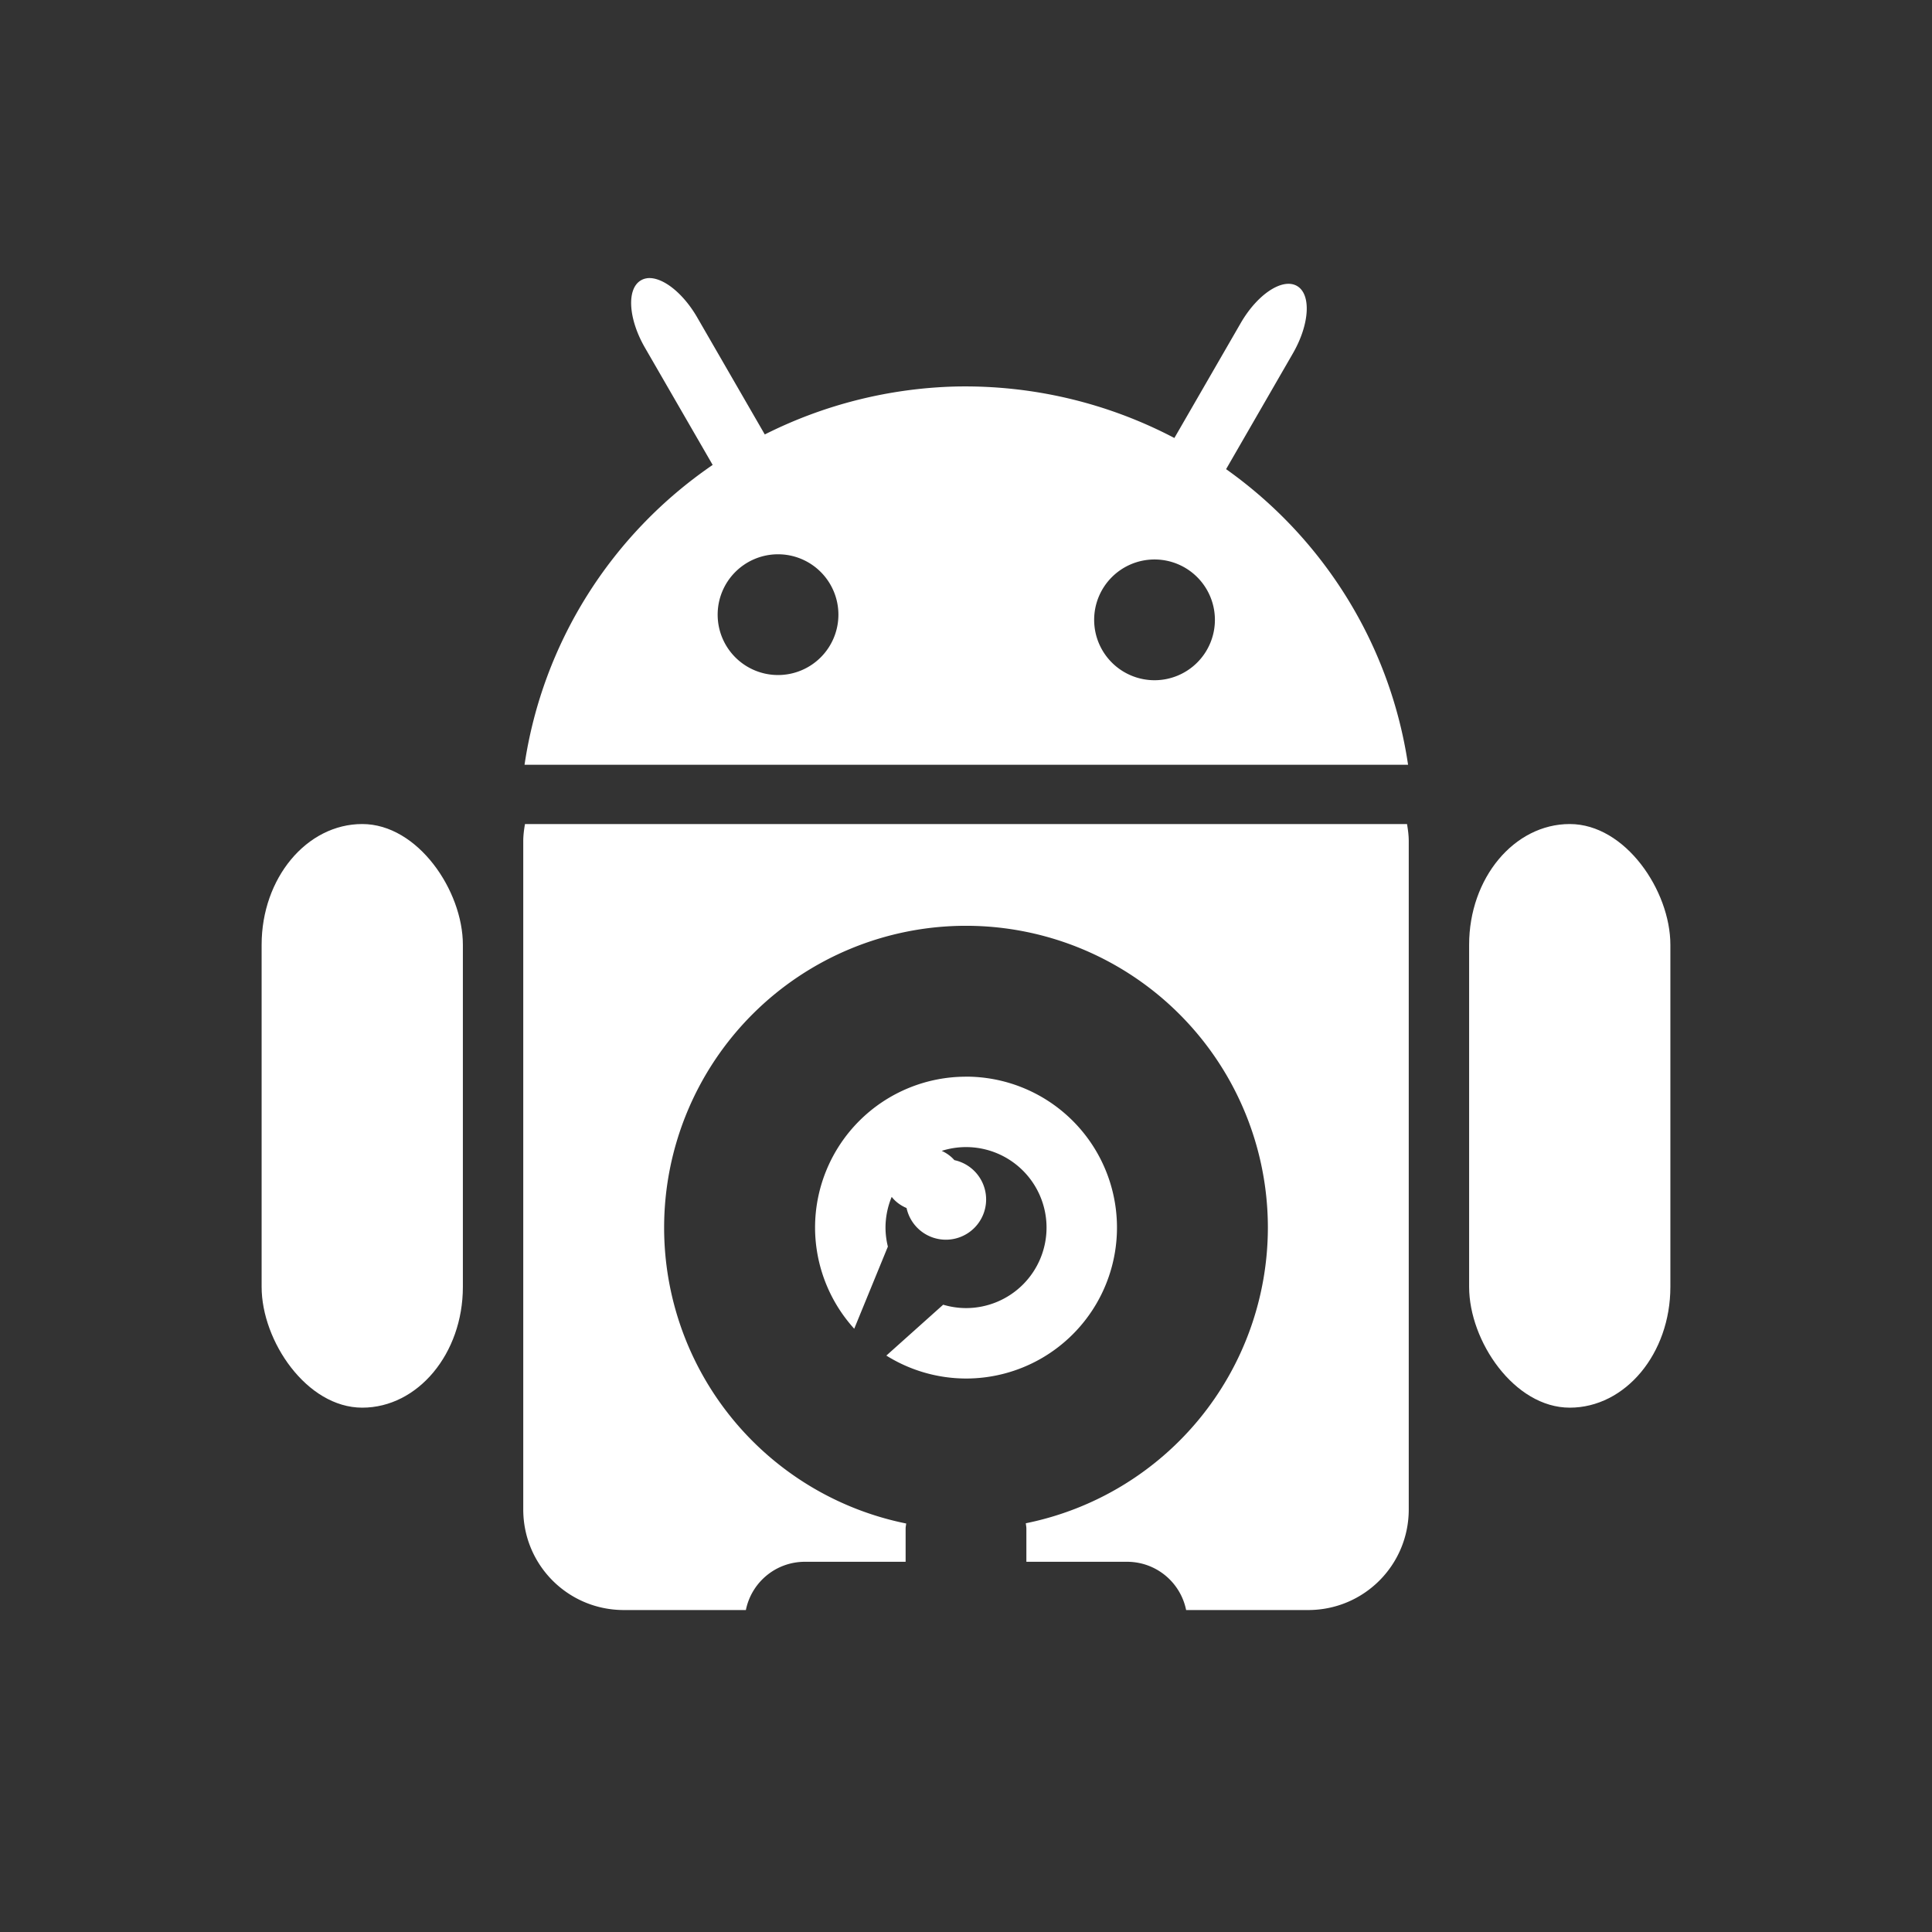 <?xml version="1.0" encoding="UTF-8"?>
<svg version="1.1" viewBox="0 0 48 48" xmlns="http://www.w3.org/2000/svg">
    <rect x="0" y="0" width="48" height="48" fill="#333333" stroke="none"/>
    <path d="m13.043 20.473c-0.024 0.139-0.043 0.281-0.043 0.428v16.6c0 1.385 1.115 2.5 2.5 2.5h3.031c0.139-0.686 0.741-1.199 1.469-1.199h2.5v-0.826c0-0.043 0.01-0.083 0.014-0.125a7.5 7.5 0 0 1-6.014-7.35 7.5 7.5 0 0 1 7.5-7.5 7.5 7.5 0 0 1 7.5 7.5 7.5 7.5 0 0 1-6.014 7.344c0.004 0.044 0.014 0.086 0.014 0.131v0.826h2.5c0.728 0 1.33 0.514 1.469 1.199h3.031c1.385 0 2.5-1.115 2.5-2.5v-16.6c0-0.146-0.019-0.288-0.043-0.428h-21.914z" fill="#fff"/>
    <path d="m16.07 6.914c-0.052 0.007-0.102 0.025-0.146 0.051-0.36 0.208-0.316 0.954 0.1 1.674l1.682 2.912a11.1 11 0 0 0-4.674 7.449h21.951a11.1 11 0 0 0-4.521-7.344l1.66-2.877c0.415-0.72 0.461-1.466 0.102-1.674-0.36-0.208-0.985 0.204-1.4 0.924l-1.647 2.853a11.1 11 0 0 0-5.438-1.279 11.1 11 0 0 0-4.738 1.191l-1.678-2.906c-0.364-0.63-0.886-1.025-1.252-0.975zm3.26 6.857a1.5 1.5 0 0 1 1.5 1.5 1.5 1.5 0 0 1-1.5 1.5 1.5 1.5 0 0 1-1.5-1.5 1.5 1.5 0 0 1 1.5-1.5zm9.354 0.129a1.5 1.5 0 0 1 1.5 1.5 1.5 1.5 0 0 1-1.5 1.5 1.5 1.5 0 0 1-1.5-1.5 1.5 1.5 0 0 1 1.5-1.5z" fill="#fff"/>
    <rect x="6.5" y="20.473" width="5" height="14.5" rx="3" fill="#fff"/>
    <rect x="36.5" y="20.473" width="5" height="14.5" rx="3" fill="#fff"/>
    <path d="m24 26.75a3.75 3.75 0 0 0-3.75 3.75 3.75 3.75 0 0 0 0.973 2.512l0.836-2.041a2 2 0 0 1-0.059-0.471 2 2 0 0 1 0.154-0.764 0.95 0.8 0 0 0 0.369 0.277 1 1 0 0 0 0.977 0.787 1 1 0 0 0 1-1 1 1 0 0 0-0.789-0.977 0.95 0.8 0 0 0-0.314-0.23 2 2 0 0 1 0.604-0.094 2 2 0 0 1 2 2 2 2 0 0 1-2 2 2 2 0 0 1-0.568-0.084l-1.412 1.264a3.75 3.75 0 0 0 1.98 0.57 3.75 3.75 0 0 0 3.75-3.75 3.75 3.75 0 0 0-3.75-3.75z" fill="#fff"/>
</svg>
